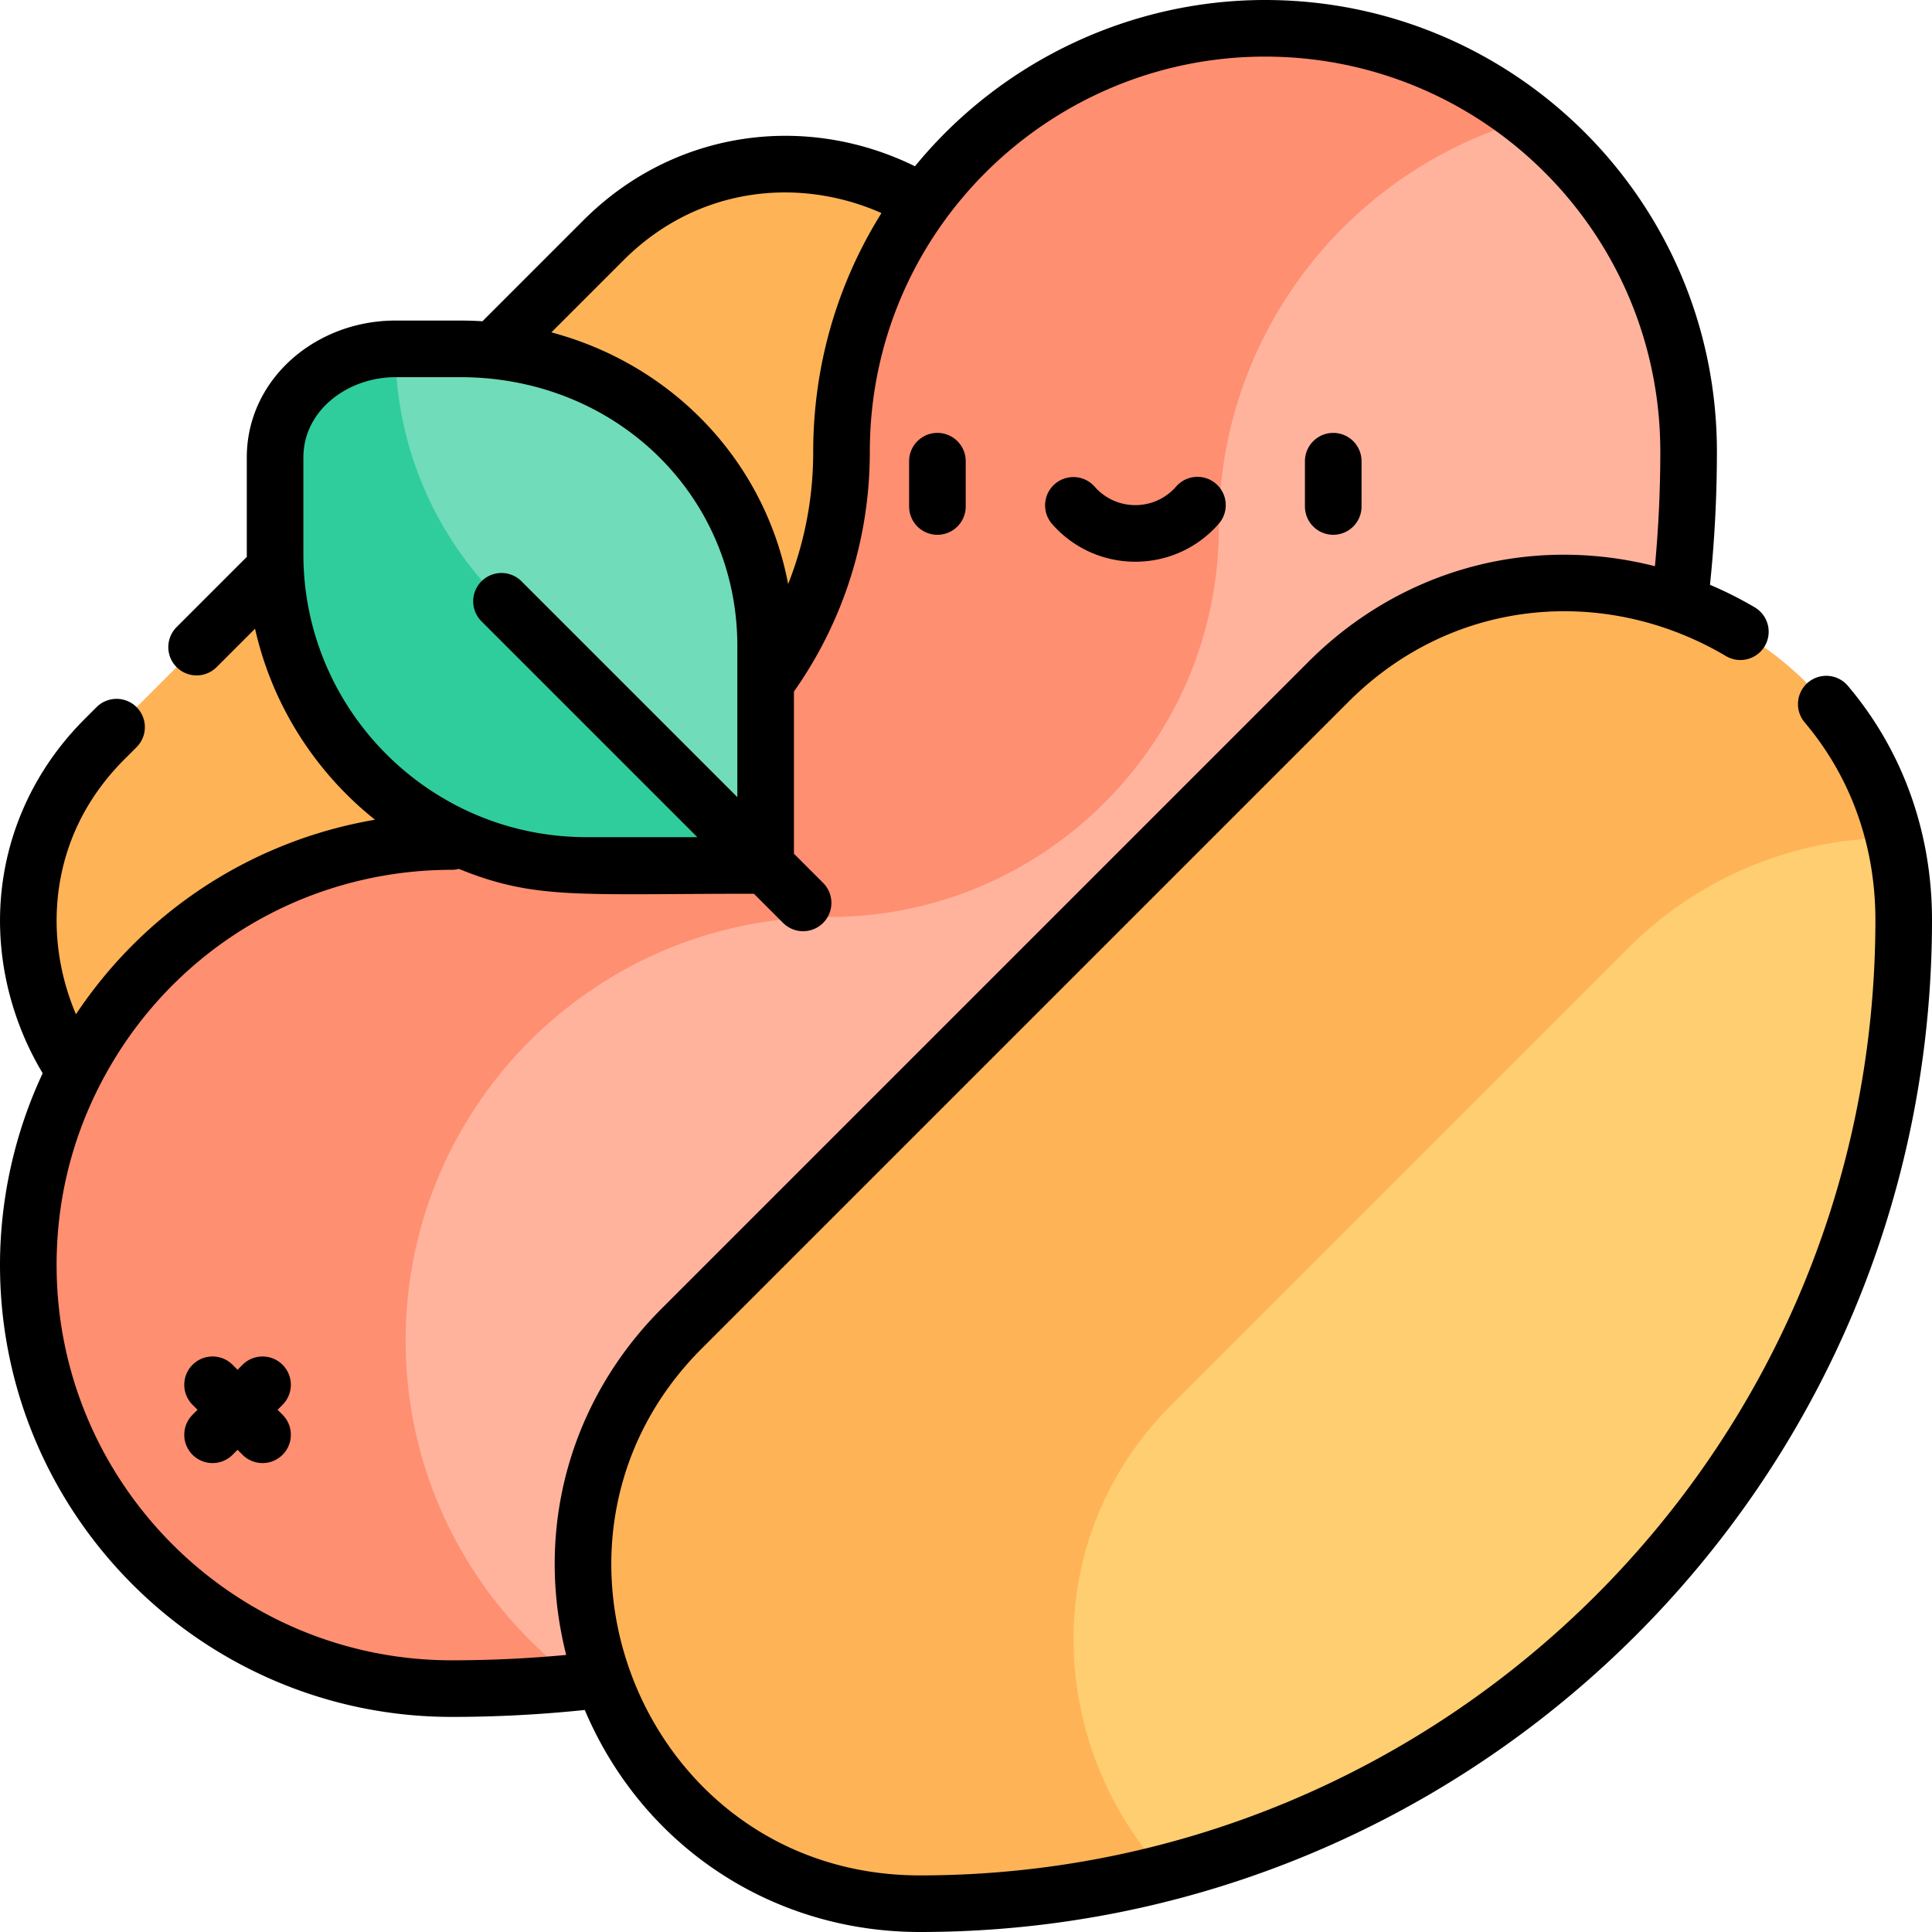 <svg xmlns="http://www.w3.org/2000/svg" width="512" height="512"><path fill="#ffb357" d="M159.92 63.676 27.676 195.918c-42.997 42.995-12.843 117.579 48.704 117.579 53.941 0 104.696-21.389 142.213-58.906 37.488-37.486 58.907-88.226 58.907-142.212 0-61.561-74.592-91.692-117.58-48.703"/><path fill="#ffb39d" d="M404.842 31.673h-30.599L167.185 238.732h-63.851v207.059h50.063c32.352-3.294 63.837-11.353 93.961-24.093 39.042-16.514 74.082-40.131 104.146-70.195s53.681-65.104 70.195-104.146c17.121-40.48 25.802-83.415 25.802-127.612-.001-35.706-16.675-67.515-42.659-88.072"/><path fill="#ff8f71" d="M107.5 355.255c0-61.991 50.253-112.245 112.245-112.245 57.002 0 103.265-46.41 103.265-103.265 0-51.451 34.619-94.813 81.832-108.072C385.714 16.538 361.541 7.5 335.255 7.5c-61.991 0-112.245 50.253-112.245 112.245 0 5.036-.37 9.986-1.069 14.831a102.5 102.5 0 0 1-13.047 37.23c-17.941 30.605-51.183 51.204-89.149 51.204C57.753 223.01 7.5 273.264 7.5 335.255S57.753 447.5 119.745 447.5c11.307 0 22.53-.577 33.651-1.709-27.827-20.428-45.896-53.369-45.896-90.536"/><path fill="#ffce71" d="m501.94 222.027-38.521-38.521L229.606 417.32l79.027 79.027c45.071-11.539 86.292-34.992 119.506-68.207 48.595-48.593 76.361-114.367 76.361-184.349 0-7.648-.905-14.913-2.56-21.764"/><path fill="#ffb357" d="m310.654 372.083 120.905-120.904a99.53 99.53 0 0 1 70.381-29.152c-7.722-31.963-32.121-54.752-60.921-63.528-29.442-8.971-63.467-3.312-88.937 22.159L180.654 352.083c-25.473 25.472-31.13 59.495-22.157 88.935 10.66 34.976 41.973 63.482 85.292 63.482 22.169 0 43.92-2.796 64.844-8.153-9.292-10.109-16.155-22.267-20.136-35.329-8.973-29.44-3.316-63.463 22.157-88.935"/><path fill="#70dcba" d="M202.902 171.174c0-44.693-36.23-78.723-80.923-78.723h-17.194l-10 12.297v76.486l108.118 48.118z"/><path fill="#30cd9c" d="M132.208 158.659a93.63 93.63 0 0 1-27.424-66.208c-10.541 0-20.431 4.761-26.322 12.462-3.475 4.543-5.561 10.109-5.561 16.328v25.632c0 45.364 37.115 82.479 82.479 82.479h47.521z"/><path d="M489.77 181.83a7.5 7.5 0 1 0-11.463 9.673C490.92 206.451 497 224.783 497 243.791 497 384.855 382.495 497 243.789 497c-73.151 0-108.844-88.605-57.831-139.613L357.386 185.96c28.037-28.041 68.626-30.691 100.007-12.095a7.5 7.5 0 0 0 10.275-2.629 7.5 7.5 0 0 0-2.629-10.275 100 100 0 0 0-11.877-5.981A341 341 0 0 0 455 119.746C455 53.153 401.036 0 335.255 0c-35.926 0-70.129 16.36-92.777 44.062-29.285-14.39-64.065-9.485-87.861 14.31l-26.765 26.765a96 96 0 0 0-5.873-.186h-17.194c-12.833 0-24.9 5.759-32.278 15.405-4.647 6.075-7.104 13.298-7.104 20.885v25.632c0 .235.007.468.009.703L46.8 166.188a7.5 7.5 0 0 0 10.607 10.607l10.183-10.183c4.566 20.318 16.023 38.056 31.78 50.625-32.327 5.523-60.932 24.05-79.244 51.554-3.337-7.841-5.123-16.334-5.123-24.778 0-11.32 3.119-27.935 17.978-42.792l3.213-3.213a7.5 7.5 0 0 0-10.607-10.607l-3.213 3.213C7.948 205.041.004 224.005.004 244.013c0 14.077 3.999 28.257 11.308 40.41C3.905 300.225 0 317.702 0 335.255 0 401.282 53.718 455 119.745 455c11.728 0 23.549-.621 35.226-1.839C170.195 489.095 204.432 512 243.789 512 390.85 512 512 393.046 512 243.791c0-22.432-7.251-44.214-22.23-61.961M165.224 68.979c19.732-19.733 46.737-22.12 68.376-12.516-11.853 18.966-18.09 40.666-18.09 63.281 0 12.156-2.275 23.977-6.645 35.036-6.18-32.531-30.505-58.092-62.745-66.698zm-84.822 77.894v-25.632c0-12.714 12.022-21.29 24.382-21.29h17.194c41.172 0 73.424 31.285 73.424 71.223v40.071l-57.196-57.197a7.5 7.5 0 0 0-10.607 10.607l57.197 57.197h-29.414c-41.345.001-74.98-33.635-74.98-74.979M15 335.255c0-16.867 3.887-32.971 11.552-47.862l.02-.039c18.065-35.064 53.764-56.845 93.174-56.845a7.5 7.5 0 0 0 1.861-.242c20.232 8.224 31.571 6.585 78.189 6.585l7.804 7.804a7.501 7.501 0 0 0 10.607-10.607l-7.804-7.804v-42.972c13.151-18.7 20.107-40.603 20.107-63.528C230.51 61.201 278.225 15 335.255 15 392.801 15 440 61.505 440 119.745c0 10.083-.482 20.239-1.425 30.303-34.151-8.643-68.033 1.539-91.797 25.306L175.352 346.779c-23.973 23.97-33.882 57.924-25.306 91.795A325 325 0 0 1 119.745 440C61.988 440 15 393.012 15 335.255"/><path d="M248.426 141.724c4.143 0 7.5-3.357 7.5-7.5v-12c0-4.143-3.357-7.5-7.5-7.5s-7.5 3.357-7.5 7.5v12a7.5 7.5 0 0 0 7.5 7.5M353.323 141.724c4.143 0 7.5-3.357 7.5-7.5v-12c0-4.143-3.357-7.5-7.5-7.5s-7.5 3.357-7.5 7.5v12a7.5 7.5 0 0 0 7.5 7.5M322.992 138.794a7.5 7.5 0 0 0-.728-10.581 7.5 7.5 0 0 0-10.581.728c-5.724 6.568-15.9 6.562-21.619 0a7.5 7.5 0 0 0-11.309 9.853c11.701 13.429 32.546 13.418 44.237 0M74.882 361.679a7.5 7.5 0 0 0-10.606.001L62.955 363l-1.321-1.321a7.5 7.5 0 0 0-10.606-.001 7.5 7.5 0 0 0-.001 10.606l1.322 1.322-1.322 1.322a7.5 7.5 0 0 0 .001 10.606 7.5 7.5 0 0 0 10.606-.001l1.321-1.321 1.321 1.321a7.5 7.5 0 0 0 10.606.001 7.5 7.5 0 0 0 .001-10.606l-1.322-1.322 1.322-1.322a7.497 7.497 0 0 0-.001-10.605"/></svg>